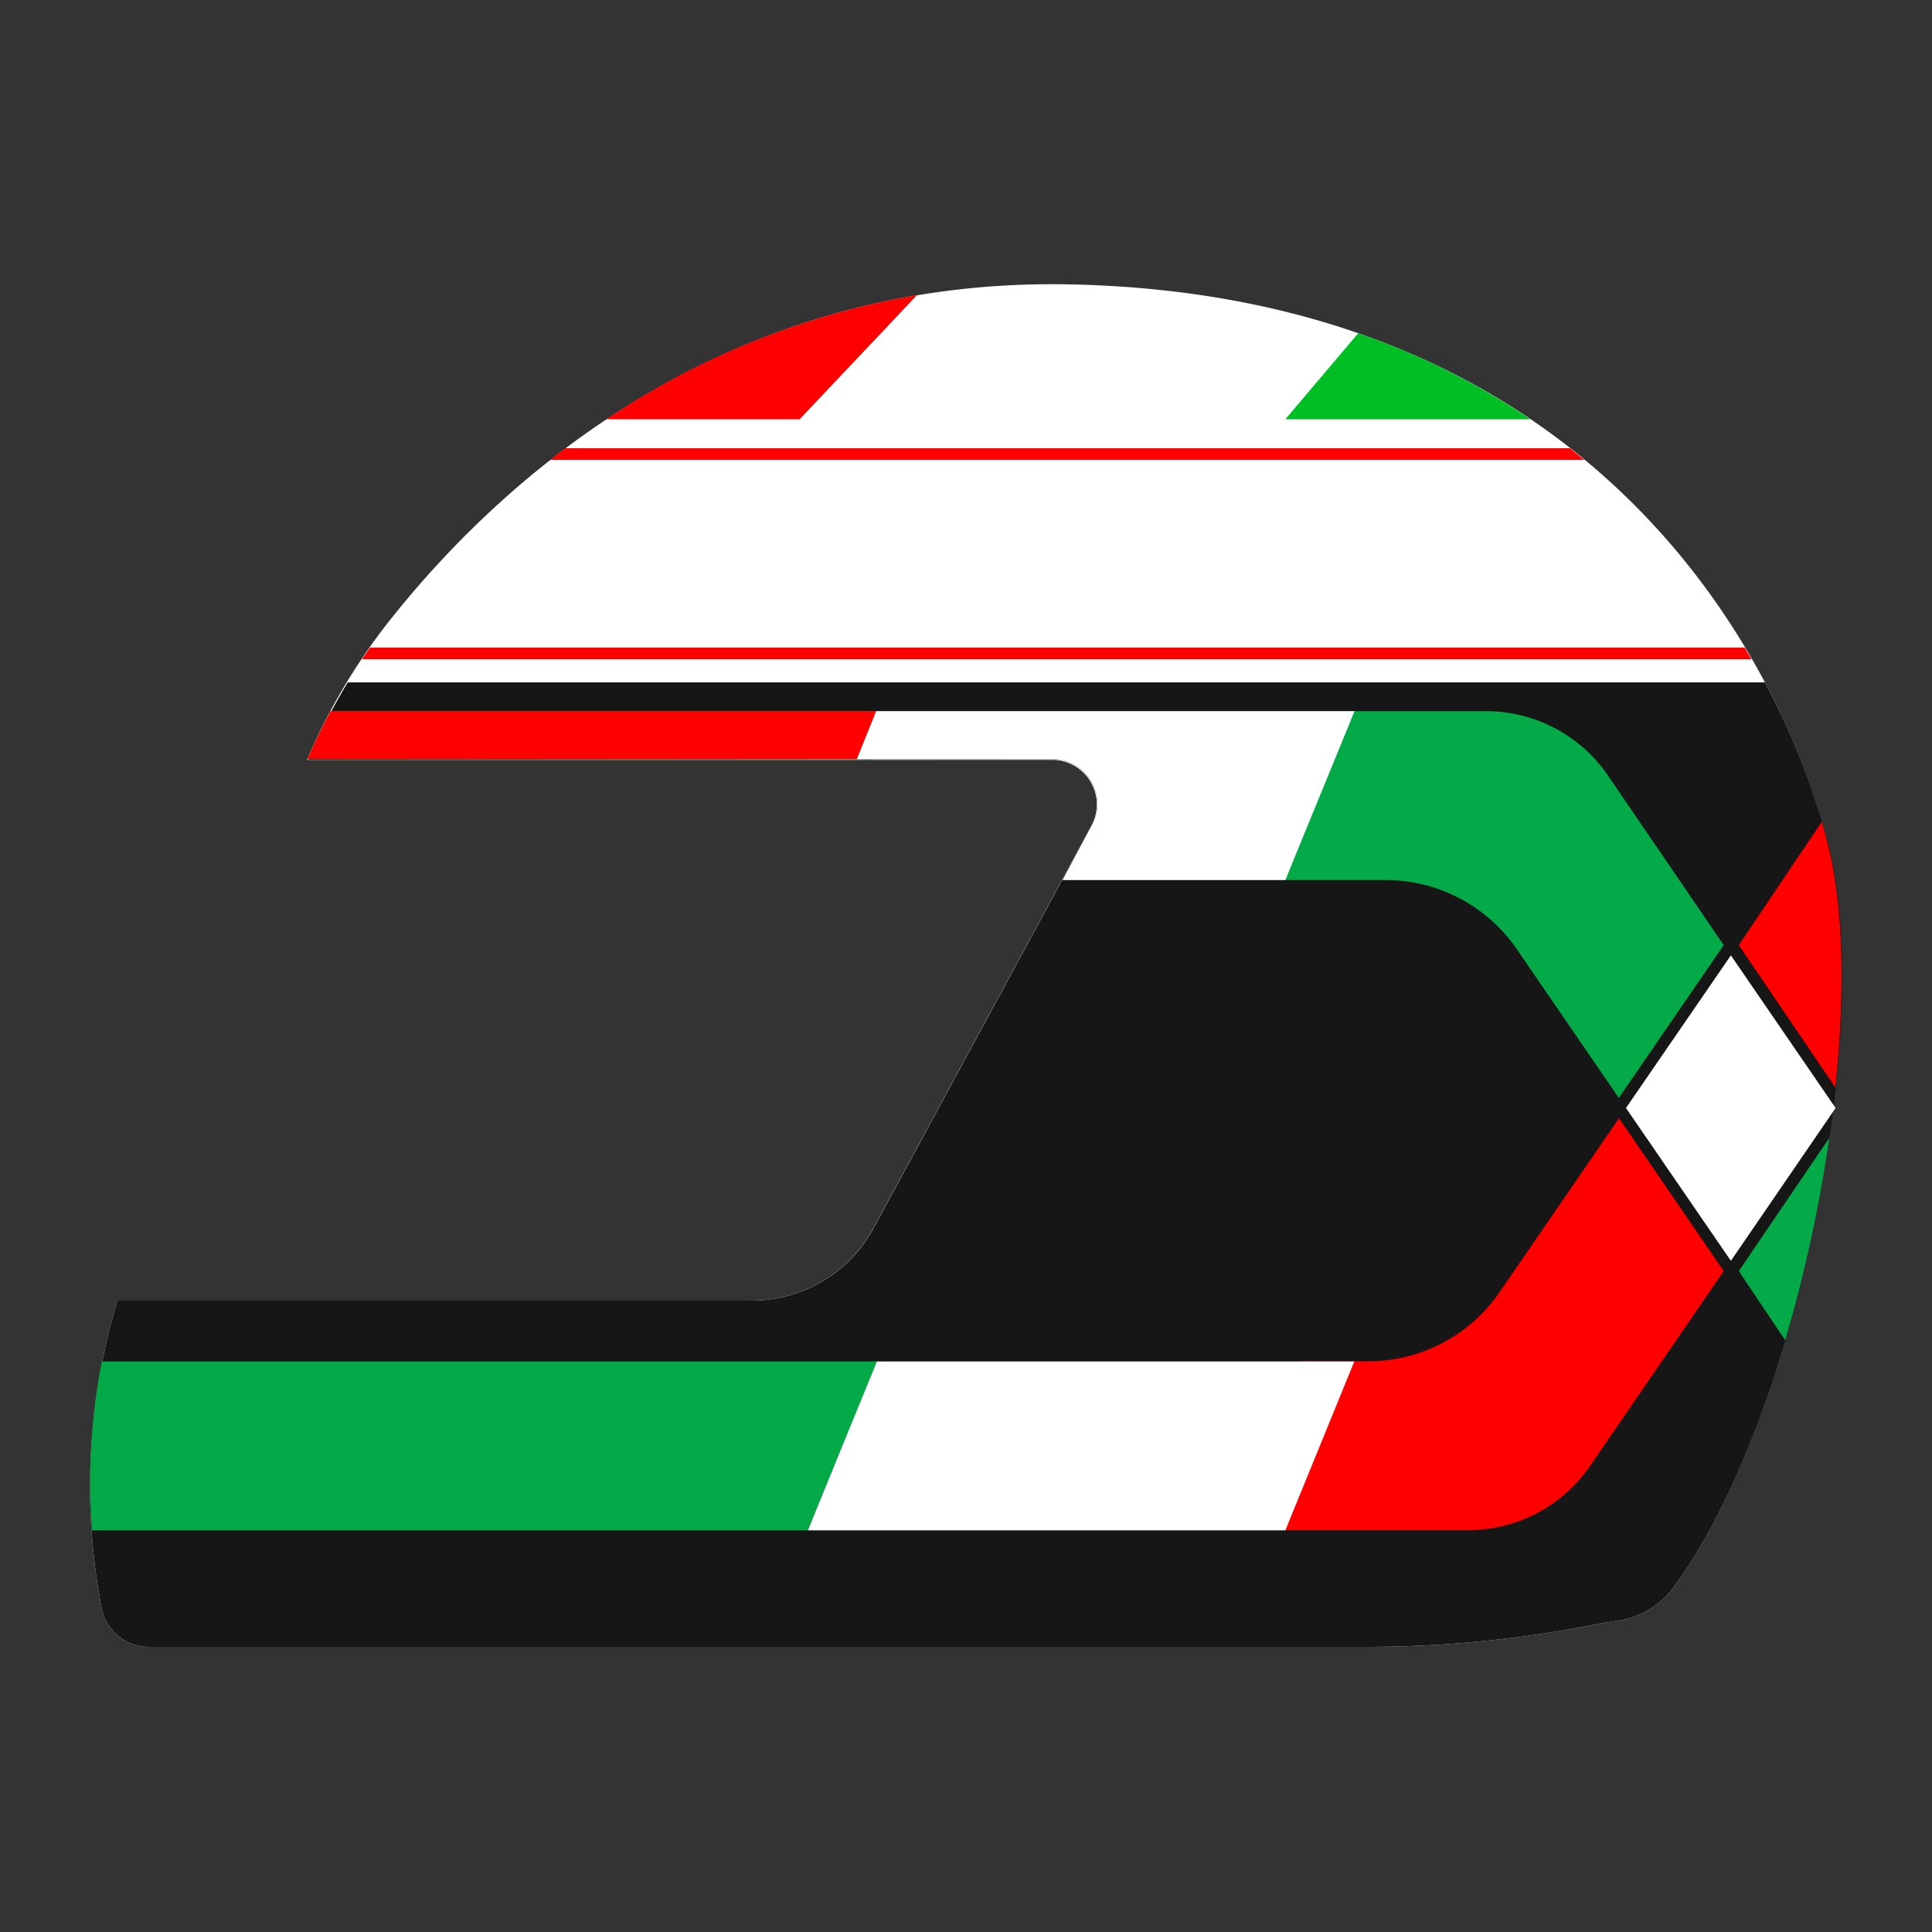 <svg id="Layer_1" data-name="Layer 1" xmlns="http://www.w3.org/2000/svg" viewBox="0 0 100 100"><rect x="0" y="0" width="100" height="100" fill="#333333" stroke="none"/><g id="fisichella"><path d="M94.58,43.54C92,33.56,82.12,15.27,55.38,14.72,37,14.34,25.42,25.41,20,32.33a31.62,31.62,0,0,0-4.11,7h38.6a2.31,2.31,0,0,1,2,3.41L45.2,63.58a7.17,7.17,0,0,1-6.3,3.74H6.08a33.41,33.41,0,0,0-.82,15.92,2.49,2.49,0,0,0,2.45,2H70.78a60.56,60.56,0,0,0,12-1.2L84,83.84a4.32,4.32,0,0,0,2.6-1.65C93.07,73.44,97.08,53,94.58,43.54Z" fill="#fff"/><path d="M31.39,21.7h10l6.07-6.42A41.06,41.06,0,0,0,31.39,21.7Z" fill="red"/><path d="M79.21,21.7a38.11,38.11,0,0,0-8.91-4.45L66.53,21.7Z" fill="#00bf24"/><path d="M54.52,39.29a2.31,2.31,0,0,1,2,3.41L45.21,63.58a7.17,7.17,0,0,1-6.3,3.74H6.08a33.41,33.41,0,0,0-.82,15.92,2.49,2.49,0,0,0,2.45,2H70.78a60.56,60.56,0,0,0,12-1.2L84,83.84a4.32,4.32,0,0,0,2.6-1.65c6.49-8.76,10.5-29.2,8-38.65a38.83,38.83,0,0,0-3.25-8.22H18a31.91,31.91,0,0,0-2.05,4Z" fill="#161616"/><path d="M82,23.8l-.74-.6h-52l-.78.6Z" fill="red"/><path d="M89.22,65.79,83.8,57.88l-6.18,9a8.24,8.24,0,0,1-6.8,3.58h-3.5l-.8,8.74H76a7.64,7.64,0,0,0,6.3-3.32Z" fill="red"/><polygon points="95.01 57.35 89.59 49.45 84.16 57.35 89.59 65.26 95.01 57.35" fill="#fff"/><polygon points="66.53 79.21 70.1 70.47 45.35 70.47 41.81 79.21 66.53 79.21" fill="#fff"/><path d="M54.52,39.29a2.31,2.31,0,0,1,2,3.41L55,45.55H71.72a8.24,8.24,0,0,1,6.79,3.58l5.28,7.7,5.43-7.91-6-8.79a7.64,7.64,0,0,0-6.3-3.32H17.11c-.43.81-.84,1.64-1.2,2.48Z" fill="#05aa48"/><path d="M44.37,39.29l1-2.48H17.11c-.43.81-.84,1.64-1.2,2.48Z" fill="red"/><path d="M4.76,79.21H41.81l3.58-8.74H5.27A33,33,0,0,0,4.76,79.21Z" fill="#05aa48"/><path d="M92.4,69.37a75.15,75.15,0,0,0,2.29-10.48L90,65.79Z" fill="#05aa48"/><path d="M95,56.29c.52-4.94.43-9.5-.43-12.76q-.13-.48-.27-1L90,48.92Z" fill="red"/><path d="M55,45.55H66.53l3.58-8.74H45.35l-1,2.48H54.52a2.31,2.31,0,0,1,2,3.41Z" fill="#fff"/><path d="M90.66,34.12l-.35-.6H19.15l-.42.6Z" fill="red"/></g></svg>